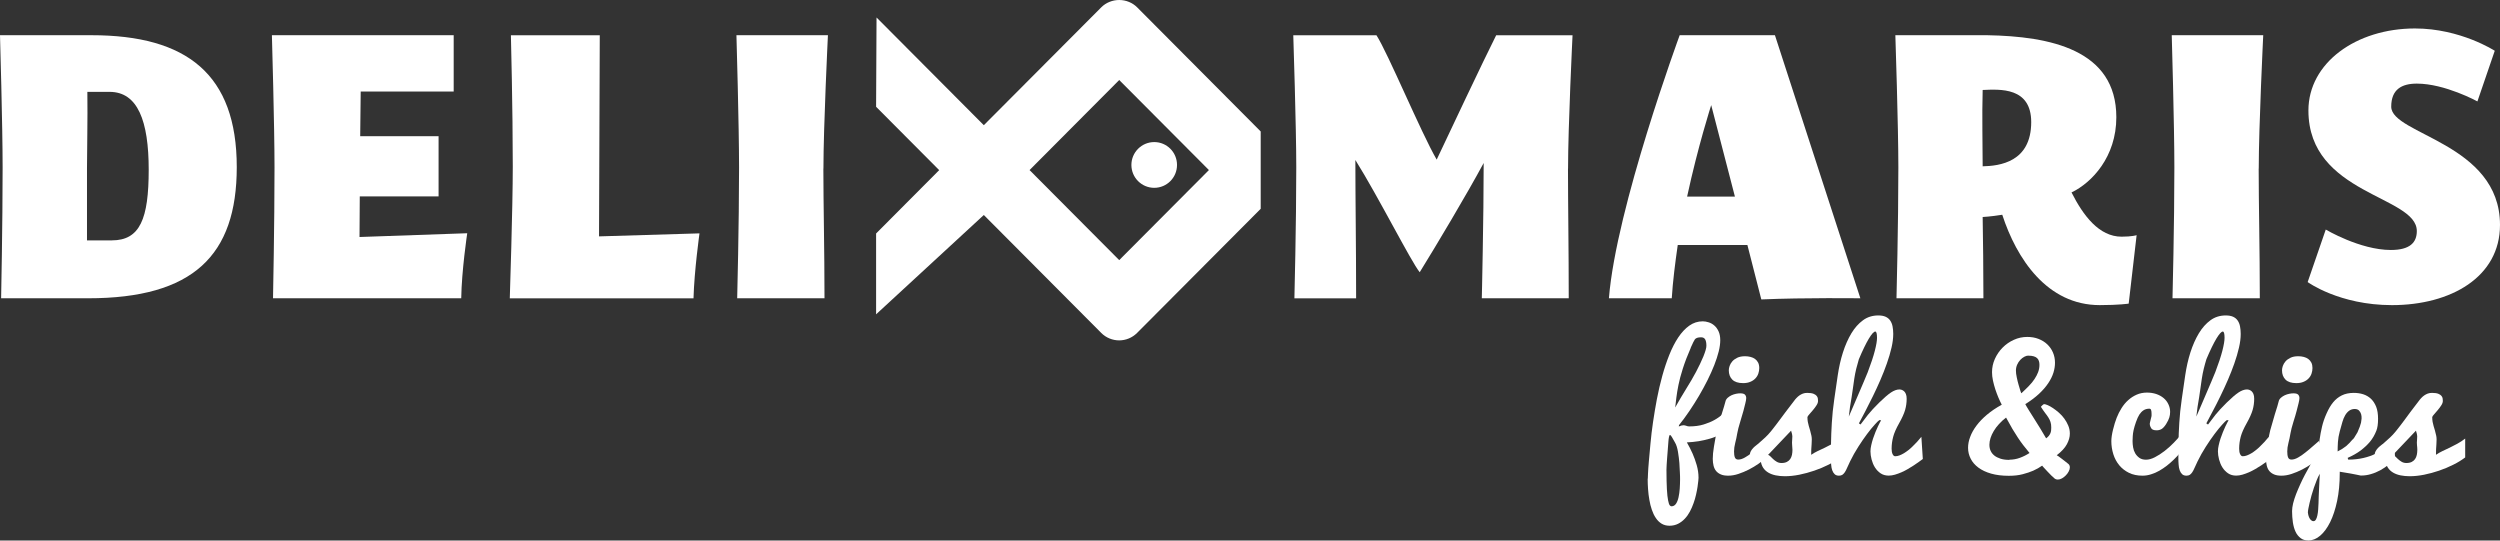 <svg width="259" height="56" viewBox="0 0 259 56" fill="none" xmlns="http://www.w3.org/2000/svg">
<rect x="0" y="0" width="259" height="56" fill="#333333" stroke="none"/>
<path d="M119.579 19.458C120.885 19.458 121.939 18.4 121.939 17.088C121.939 15.777 120.885 14.719 119.579 14.719C118.273 14.719 117.213 15.783 117.213 17.088C117.213 18.4 118.273 19.458 119.579 19.458Z" fill="white"/>
<path d="M117.808 0.76C117.329 0.279 116.651 0 115.952 0C115.254 0 114.575 0.273 114.097 0.753L101.923 12.971L90.809 1.811L90.764 11.062L97.3 17.626L90.764 24.189V32.564L101.923 22.274L114.09 34.492C114.575 34.985 115.254 35.264 115.946 35.264C116.638 35.264 117.31 34.985 117.801 34.492L130.609 21.631V13.62L117.808 0.76ZM115.952 26.948L106.662 17.619L115.952 8.29L125.243 17.619L115.952 26.948Z" fill="white"/>
<path d="M162.443 17.471C162.443 21.113 162.521 25.891 162.521 30.903H153.515C153.515 30.981 153.709 22.561 153.709 16.887C151.957 20.139 148.756 25.502 147.082 28.203C146.183 27.105 142.796 20.373 140.416 16.575C140.416 20.685 140.494 25.463 140.494 30.91H134.1C134.1 30.91 134.294 23.275 134.294 17.361C134.294 13.096 133.984 3.656 133.984 3.656H142.602C143.772 5.455 147.205 13.719 148.841 16.536C149.856 14.381 153.793 6.045 155.002 3.656H162.915C162.915 3.656 162.45 13.174 162.45 17.478L162.443 17.471Z" fill="white"/>
<path d="M192.726 30.904C192.726 30.904 187.03 30.826 182.472 31.021L181.03 25.38H173.815C173.544 27.262 173.305 29.139 173.195 30.898H166.684C167.428 21.537 174.016 3.645 174.016 3.645H183.882L192.732 30.898L192.726 30.904ZM179.737 20.368L177.281 10.89C177.281 10.89 175.917 15.116 174.785 20.368H179.737Z" fill="white"/>
<path d="M221.354 24.364L220.533 31.454C220.533 31.454 219.556 31.61 217.533 31.61C212.07 31.61 208.915 26.792 207.434 22.248C206.225 22.443 205.404 22.482 205.404 22.482C205.443 25.377 205.482 27.494 205.482 30.902H196.476C196.476 30.902 196.67 23.267 196.67 17.353C196.67 13.088 196.359 3.648 196.359 3.648H205.876C212.386 3.765 219.252 5.135 219.252 12.146C219.252 16.256 216.718 18.924 214.61 19.937C215.819 22.326 217.455 24.52 219.796 24.52C220.888 24.52 221.354 24.364 221.354 24.364ZM210.434 12.653C210.434 9.011 207.195 9.245 205.404 9.322C205.327 11.945 205.404 15.159 205.404 17.23C207.156 17.191 210.434 16.801 210.434 12.646V12.653Z" fill="white"/>
<path d="M233.999 17.47C233.999 21.112 234.116 25.89 234.116 30.902H225.071C225.071 30.902 225.265 23.267 225.265 17.353C225.265 13.088 224.993 3.648 224.993 3.648H234.471C234.471 3.648 234.006 13.166 234.006 17.47H233.999Z" fill="white"/>
<path d="M259 23.308C259 28.709 253.893 31.611 247.809 31.611C242.346 31.611 239.074 29.222 239.074 29.222L240.949 23.782C240.949 23.782 244.499 25.898 247.692 25.898C249.684 25.898 250.382 25.113 250.382 23.938C250.382 20.257 239.152 20.179 239.152 11.447C239.152 6.513 244.104 2.949 250.188 2.949C254.908 2.949 258.457 5.26 258.457 5.26L256.66 10.506C256.66 10.506 253.304 8.662 250.382 8.662C248.824 8.662 247.731 9.253 247.731 11.051C247.731 13.947 259 14.81 259 23.308Z" fill="white"/>
<path d="M24.529 17.314C24.529 26.474 20.003 30.902 9.122 30.902H0.116C0.116 30.902 0.272 23.267 0.272 17.353C0.272 13.088 0 3.648 0 3.648H9.478C19.383 3.648 24.529 7.719 24.529 17.314ZM15.406 17.587C15.406 12.536 14.275 9.517 11.353 9.517H9.051C9.09 12.452 9.012 15.47 9.012 17.463V24.903H11.585C14.508 24.903 15.406 22.67 15.406 17.58V17.587Z" fill="white"/>
<path d="M72.468 24.171C72.468 24.171 71.925 28.047 71.847 30.91H52.814C52.814 30.91 53.124 21.47 53.124 17.244C53.124 11.291 52.93 3.656 52.93 3.656H62.136L62.059 24.489L72.474 24.177L72.468 24.171Z" fill="white"/>
<path d="M85.301 17.47C85.301 21.112 85.418 25.89 85.418 30.902H76.373C76.373 30.902 76.567 23.267 76.567 17.353C76.567 13.088 76.295 3.648 76.295 3.648H85.773C85.773 3.648 85.308 13.166 85.308 17.47H85.301Z" fill="white"/>
<path d="M37.246 24.559C37.246 24.403 37.259 22.631 37.272 20.346H45.437V14.107H37.317C37.336 11.848 37.356 9.978 37.369 9.485H47.002V3.648H28.169C28.169 3.648 28.44 13.088 28.44 17.353C28.44 23.267 28.285 30.902 28.285 30.902H47.784C47.823 28.045 48.405 24.163 48.405 24.163L37.252 24.553L37.246 24.559Z" fill="white"/>
<path d="M170.712 49.603C170.712 49.603 170.719 49.402 170.732 49.078C170.744 48.753 170.777 48.331 170.822 47.792C170.867 47.26 170.926 46.643 170.99 45.942C171.055 45.241 171.139 44.501 171.255 43.722C171.372 42.943 171.501 42.151 171.656 41.333C171.811 40.515 171.999 39.723 172.212 38.944C172.425 38.171 172.671 37.438 172.943 36.756C173.221 36.068 173.524 35.47 173.867 34.958C174.21 34.445 174.591 34.036 175.011 33.737C175.432 33.438 175.897 33.289 176.401 33.289C176.595 33.289 176.802 33.322 177.016 33.393C177.229 33.458 177.429 33.568 177.604 33.724C177.779 33.873 177.927 34.075 178.044 34.328C178.16 34.575 178.218 34.886 178.218 35.25C178.218 35.587 178.166 35.977 178.057 36.418C177.947 36.86 177.791 37.327 177.598 37.827C177.404 38.327 177.164 38.846 176.899 39.385C176.628 39.924 176.337 40.463 176.02 41.002C175.703 41.54 175.367 42.066 175.018 42.586C174.669 43.105 174.307 43.592 173.945 44.046L173.925 44.183C174.048 44.131 174.139 44.098 174.197 44.085C174.255 44.072 174.32 44.059 174.384 44.059C174.462 44.059 174.527 44.059 174.578 44.079C174.63 44.092 174.669 44.105 174.714 44.118C174.753 44.131 174.798 44.144 174.837 44.157C174.882 44.17 174.934 44.176 174.992 44.176C175.561 44.176 176.059 44.111 176.498 43.975C176.932 43.839 177.3 43.689 177.598 43.52C177.947 43.332 178.251 43.111 178.509 42.858L178.322 44.962C177.94 45.169 177.546 45.332 177.132 45.449C176.718 45.565 176.337 45.65 175.988 45.708C175.58 45.773 175.173 45.812 174.759 45.832C174.979 46.208 175.18 46.604 175.361 47.013C175.516 47.364 175.652 47.753 175.781 48.188C175.904 48.623 175.968 49.058 175.968 49.506C175.968 49.558 175.962 49.668 175.942 49.831C175.93 49.999 175.904 50.201 175.865 50.441C175.826 50.681 175.781 50.947 175.71 51.246C175.645 51.538 175.561 51.837 175.451 52.135C175.348 52.434 175.218 52.726 175.07 53.005C174.921 53.284 174.746 53.531 174.54 53.745C174.339 53.96 174.106 54.135 173.848 54.265C173.589 54.395 173.292 54.466 172.962 54.466C172.652 54.466 172.374 54.395 172.141 54.252C171.908 54.109 171.708 53.914 171.546 53.667C171.378 53.421 171.242 53.142 171.132 52.817C171.022 52.492 170.932 52.148 170.874 51.785C170.809 51.421 170.764 51.051 170.738 50.675C170.712 50.298 170.699 49.935 170.699 49.584L170.712 49.603ZM172.988 45.059C172.988 45.059 172.936 45.124 172.91 45.254C172.884 45.384 172.859 45.553 172.846 45.747C172.826 45.949 172.807 46.228 172.781 46.598C172.749 46.968 172.729 47.266 172.71 47.5C172.69 47.734 172.678 47.955 172.665 48.169C172.652 48.377 172.645 48.545 172.645 48.669C172.645 49.513 172.665 50.188 172.69 50.688C172.716 51.188 172.762 51.571 172.813 51.83C172.865 52.09 172.917 52.259 172.975 52.337C173.033 52.414 173.098 52.453 173.162 52.453C173.356 52.453 173.518 52.363 173.634 52.187C173.751 52.012 173.841 51.785 173.899 51.506C173.958 51.233 174.003 50.934 174.022 50.61C174.042 50.285 174.055 49.974 174.055 49.675C174.055 49.474 174.055 49.227 174.035 48.935C174.022 48.643 174.009 48.325 173.984 47.98C173.958 47.643 173.912 47.253 173.841 46.825C173.77 46.396 173.667 46.072 173.537 45.858C173.408 45.643 173.298 45.455 173.221 45.299C173.137 45.144 173.065 45.066 172.994 45.066L172.988 45.059ZM175.167 36.029C174.83 36.795 174.552 37.522 174.333 38.21C174.132 38.84 173.984 39.404 173.887 39.891C173.79 40.378 173.718 40.807 173.673 41.183C173.634 41.553 173.589 41.898 173.55 42.216C173.919 41.553 174.3 40.911 174.688 40.281C175.083 39.651 175.425 39.067 175.716 38.515C176.007 37.963 176.259 37.438 176.473 36.925C176.679 36.412 176.783 36.048 176.783 35.827C176.783 35.522 176.738 35.302 176.654 35.159C176.57 35.016 176.427 34.944 176.227 34.944C175.91 34.944 175.703 35.016 175.593 35.152C175.509 35.269 175.367 35.555 175.16 36.022L175.167 36.029Z" fill="white"/>
<path d="M182.951 47.436C182.744 47.624 182.485 47.832 182.181 48.047C181.871 48.261 181.541 48.462 181.186 48.644C180.83 48.826 180.468 48.975 180.1 49.098C179.731 49.222 179.375 49.28 179.046 49.28C178.748 49.28 178.496 49.241 178.296 49.157C178.089 49.072 177.927 48.955 177.798 48.806C177.669 48.657 177.585 48.475 177.526 48.254C177.475 48.04 177.442 47.8 177.442 47.54C177.442 47.177 177.481 46.755 177.565 46.268C177.733 45.268 177.837 44.703 177.882 44.58C177.96 44.333 178.115 43.788 178.354 42.944C178.574 42.256 178.703 41.808 178.755 41.6C178.781 41.457 178.865 41.321 178.994 41.204C179.11 41.1 179.246 41.016 179.395 40.944C179.544 40.879 179.699 40.827 179.86 40.795C180.022 40.763 180.164 40.749 180.294 40.749C180.533 40.749 180.688 40.795 180.778 40.886C180.862 40.977 180.908 41.094 180.908 41.243C180.908 41.373 180.875 41.548 180.817 41.782C180.759 42.016 180.688 42.275 180.617 42.574C180.539 42.872 180.429 43.249 180.281 43.716C180.132 44.184 180.035 44.58 179.977 44.904C179.925 45.236 179.854 45.56 179.77 45.885C179.686 46.209 179.647 46.501 179.647 46.768C179.647 47.034 179.673 47.235 179.731 47.384C179.789 47.534 179.906 47.612 180.087 47.612C180.294 47.612 180.52 47.54 180.772 47.397C181.024 47.255 181.283 47.079 181.535 46.871C181.793 46.67 182.046 46.456 182.291 46.235C182.537 46.014 182.757 45.826 182.944 45.67V47.423L182.951 47.436ZM179.104 38.367C179.104 38.231 179.13 38.081 179.188 37.913C179.246 37.744 179.337 37.588 179.466 37.439C179.595 37.289 179.77 37.166 179.983 37.062C180.197 36.958 180.468 36.906 180.791 36.906C180.992 36.906 181.179 36.932 181.36 36.978C181.541 37.023 181.69 37.094 181.826 37.192C181.955 37.289 182.065 37.413 182.143 37.568C182.22 37.724 182.259 37.913 182.259 38.127C182.259 38.322 182.227 38.516 182.162 38.705C182.097 38.893 182 39.055 181.858 39.204C181.722 39.347 181.548 39.471 181.334 39.555C181.128 39.646 180.875 39.691 180.584 39.691C180.08 39.691 179.705 39.568 179.466 39.328C179.227 39.088 179.104 38.763 179.104 38.367Z" fill="white"/>
<path d="M182.097 46.02C182.42 45.741 182.679 45.507 182.879 45.319C183.08 45.131 183.28 44.916 183.481 44.67C183.681 44.423 183.843 44.222 183.959 44.059C184.076 43.904 184.218 43.715 184.379 43.501C184.541 43.287 184.735 43.021 184.968 42.709C185.2 42.398 185.498 42.008 185.86 41.541C185.938 41.437 186.015 41.333 186.112 41.236C186.203 41.138 186.306 41.047 186.416 40.969C186.526 40.891 186.649 40.827 186.784 40.775C186.92 40.723 187.069 40.703 187.237 40.703C187.515 40.703 187.722 40.736 187.877 40.794C188.026 40.852 188.136 40.93 188.207 41.015C188.278 41.099 188.317 41.197 188.33 41.287C188.343 41.385 188.349 41.469 188.349 41.534C188.349 41.677 188.297 41.826 188.187 41.995C188.077 42.164 187.961 42.326 187.825 42.482C187.69 42.638 187.567 42.781 187.45 42.917C187.334 43.047 187.263 43.144 187.25 43.209C187.25 43.391 187.263 43.553 187.289 43.702C187.315 43.852 187.353 43.995 187.392 44.137C187.437 44.28 187.483 44.429 187.528 44.592C187.573 44.754 187.618 44.936 187.664 45.144C187.709 45.351 187.715 45.644 187.683 46.007C187.651 46.377 187.638 46.741 187.638 47.117C187.845 46.974 188.065 46.851 188.304 46.734C188.543 46.624 188.789 46.501 189.047 46.384C189.306 46.26 189.571 46.124 189.842 45.975C190.114 45.825 190.386 45.65 190.664 45.436V47.39C190.314 47.656 189.907 47.909 189.435 48.143C188.97 48.377 188.478 48.584 187.961 48.76C187.444 48.935 186.927 49.078 186.403 49.182C185.879 49.286 185.381 49.337 184.91 49.337C184.573 49.337 184.257 49.305 183.966 49.247C183.675 49.188 183.416 49.091 183.196 48.961C182.976 48.831 182.795 48.662 182.66 48.455C182.524 48.247 182.44 47.994 182.408 47.695C182.33 47.715 182.246 47.727 182.168 47.727C182.091 47.727 182.013 47.734 181.942 47.734C181.852 47.734 181.767 47.734 181.683 47.727C181.606 47.727 181.535 47.702 181.477 47.663C181.418 47.624 181.373 47.565 181.341 47.481C181.308 47.396 181.289 47.273 181.289 47.117C181.289 46.974 181.321 46.851 181.393 46.728C181.464 46.611 181.541 46.501 181.632 46.41C181.722 46.319 181.813 46.234 181.91 46.163C182 46.092 182.071 46.039 182.117 45.994L182.097 46.02ZM183.17 47.137C183.242 47.137 183.313 47.182 183.397 47.267C183.481 47.351 183.578 47.448 183.688 47.552C183.798 47.656 183.92 47.753 184.069 47.838C184.211 47.922 184.373 47.968 184.56 47.968C184.787 47.968 184.968 47.929 185.116 47.857C185.265 47.779 185.381 47.682 185.466 47.559C185.55 47.435 185.614 47.286 185.647 47.124C185.679 46.955 185.698 46.786 185.698 46.604C185.698 46.449 185.685 46.286 185.666 46.124C185.647 45.962 185.647 45.76 185.672 45.514C185.698 45.273 185.692 45.085 185.653 44.955C185.614 44.825 185.582 44.715 185.556 44.618L183.17 47.13V47.137Z" fill="white"/>
<path d="M192.732 44.002C192.965 43.684 193.23 43.34 193.521 42.969C193.812 42.606 194.206 42.178 194.698 41.697C195.189 41.217 195.59 40.873 195.9 40.665C196.211 40.457 196.508 40.347 196.78 40.347C196.851 40.347 196.928 40.36 197.012 40.386C197.096 40.412 197.18 40.464 197.258 40.529C197.336 40.6 197.4 40.697 197.452 40.821C197.504 40.944 197.53 41.113 197.53 41.308C197.53 41.704 197.478 42.093 197.368 42.476C197.258 42.853 197.051 43.314 196.747 43.852C196.443 44.391 196.237 44.859 196.133 45.255C196.03 45.651 195.971 46.06 195.971 46.488C195.971 46.722 196.004 46.91 196.075 47.053C196.146 47.196 196.23 47.267 196.34 47.267C196.476 47.267 196.624 47.241 196.78 47.183C196.935 47.124 197.09 47.047 197.245 46.956C197.4 46.865 197.549 46.754 197.704 46.638C197.853 46.521 197.995 46.397 198.124 46.267C198.441 45.969 198.752 45.631 199.055 45.255L199.204 47.553C199.101 47.631 198.971 47.722 198.81 47.839C198.655 47.949 198.48 48.072 198.286 48.202C198.092 48.332 197.885 48.455 197.665 48.585C197.446 48.715 197.219 48.832 196.993 48.929C196.767 49.026 196.54 49.111 196.314 49.176C196.088 49.241 195.868 49.273 195.668 49.273C195.344 49.273 195.066 49.195 194.827 49.033C194.588 48.871 194.394 48.663 194.239 48.416C194.084 48.17 193.974 47.89 193.896 47.598C193.819 47.3 193.78 47.02 193.78 46.761C193.78 46.573 193.806 46.365 193.857 46.138C193.909 45.91 193.967 45.677 194.045 45.443C194.122 45.209 194.207 44.982 194.297 44.761C194.388 44.541 194.478 44.339 194.556 44.17C194.633 43.995 194.704 43.852 194.769 43.742C194.827 43.632 194.866 43.567 194.885 43.547L194.704 43.521C194.607 43.586 194.439 43.742 194.213 44.002C193.98 44.255 193.715 44.58 193.424 44.969C193.133 45.359 192.829 45.8 192.519 46.287C192.209 46.774 191.924 47.274 191.672 47.793C191.543 48.053 191.439 48.273 191.362 48.462C191.284 48.65 191.2 48.806 191.123 48.923C191.045 49.039 190.961 49.124 190.87 49.189C190.78 49.247 190.664 49.28 190.515 49.28C190.327 49.28 190.179 49.228 190.069 49.124C189.959 49.02 189.875 48.884 189.817 48.715C189.758 48.546 189.72 48.351 189.707 48.137C189.687 47.923 189.681 47.696 189.681 47.468C189.681 47.072 189.681 46.553 189.694 45.917C189.7 45.274 189.733 44.566 189.778 43.788C189.823 43.008 189.907 42.203 190.03 41.366C190.153 40.529 190.276 39.697 190.392 38.873C190.515 38.049 190.689 37.257 190.929 36.51C191.168 35.763 191.459 35.108 191.801 34.536C192.144 33.965 192.545 33.517 193.004 33.18C193.463 32.842 193.993 32.68 194.588 32.68C194.898 32.68 195.15 32.725 195.351 32.816C195.551 32.907 195.706 33.037 195.823 33.206C195.939 33.374 196.023 33.576 196.068 33.809C196.114 34.043 196.14 34.309 196.14 34.595C196.14 35.023 196.081 35.504 195.959 36.023C195.836 36.549 195.681 37.088 195.48 37.653C195.28 38.217 195.06 38.789 194.808 39.366C194.556 39.944 194.297 40.509 194.032 41.048C193.767 41.593 193.508 42.106 193.256 42.587C193.004 43.067 192.778 43.495 192.584 43.859L192.758 43.982L192.732 44.002ZM193.495 38.568C193.832 37.685 194.077 36.945 194.232 36.341C194.388 35.737 194.459 35.289 194.459 35.004C194.459 34.569 194.4 34.348 194.278 34.348C194.129 34.348 193.909 34.595 193.612 35.082C193.321 35.569 192.972 36.283 192.577 37.218C192.48 37.536 192.39 37.86 192.306 38.204C192.222 38.542 192.157 38.886 192.105 39.224C192.054 39.561 192.008 39.899 191.963 40.223C191.918 40.548 191.873 40.86 191.827 41.152C191.698 41.833 191.608 42.502 191.536 43.158C191.692 42.794 191.86 42.398 192.047 41.976C192.235 41.548 192.416 41.126 192.59 40.71C192.771 40.295 192.939 39.899 193.095 39.529C193.256 39.159 193.385 38.841 193.489 38.581L193.495 38.568Z" fill="white"/>
<path d="M207.376 41.918C207.273 41.716 207.156 41.476 207.04 41.203C206.924 40.931 206.82 40.645 206.717 40.34C206.62 40.035 206.536 39.736 206.471 39.431C206.406 39.126 206.374 38.84 206.374 38.561C206.374 38.081 206.471 37.62 206.671 37.178C206.872 36.737 207.137 36.347 207.473 36.01C207.809 35.672 208.197 35.4 208.637 35.205C209.076 35.004 209.542 34.906 210.027 34.906C210.447 34.906 210.835 34.971 211.184 35.108C211.54 35.244 211.843 35.432 212.096 35.672C212.348 35.913 212.548 36.192 212.684 36.516C212.826 36.841 212.897 37.198 212.897 37.581C212.897 37.906 212.846 38.25 212.736 38.607C212.626 38.964 212.445 39.327 212.199 39.697C211.953 40.067 211.637 40.431 211.242 40.801C210.854 41.164 210.376 41.522 209.82 41.866C209.891 42.002 210.007 42.21 210.169 42.469C210.331 42.736 210.518 43.028 210.725 43.352C210.932 43.677 211.139 44.021 211.365 44.378C211.585 44.735 211.792 45.079 211.979 45.41C212.102 45.326 212.193 45.235 212.27 45.138C212.341 45.047 212.393 44.949 212.432 44.858C212.464 44.768 212.49 44.67 212.496 44.573C212.503 44.475 212.509 44.378 212.509 44.281C212.509 44.06 212.484 43.872 212.432 43.716C212.38 43.56 212.309 43.404 212.212 43.255C212.115 43.106 212.005 42.943 211.869 42.775C211.74 42.606 211.591 42.392 211.436 42.145C211.436 42.145 211.449 42.119 211.481 42.093C211.507 42.067 211.546 42.035 211.578 41.995C211.611 41.957 211.65 41.931 211.688 41.905C211.721 41.879 211.747 41.866 211.759 41.866C211.85 41.866 211.979 41.905 212.147 41.976C212.315 42.047 212.496 42.151 212.69 42.281C212.884 42.411 213.091 42.567 213.298 42.749C213.505 42.93 213.693 43.138 213.861 43.365C214.029 43.593 214.164 43.839 214.274 44.099C214.384 44.365 214.436 44.638 214.436 44.923C214.436 45.281 214.333 45.644 214.126 46.027C213.919 46.41 213.57 46.787 213.078 47.163C213.098 47.163 213.156 47.202 213.259 47.273C213.363 47.351 213.479 47.436 213.615 47.54C213.751 47.644 213.88 47.741 214.009 47.845C214.139 47.949 214.236 48.027 214.3 48.078C214.391 48.163 214.436 48.28 214.436 48.423C214.436 48.552 214.397 48.689 214.32 48.838C214.242 48.987 214.145 49.124 214.022 49.247C213.899 49.37 213.77 49.474 213.621 49.559C213.473 49.643 213.33 49.682 213.195 49.682C213.059 49.682 212.943 49.643 212.839 49.559C212.762 49.5 212.652 49.396 212.509 49.254C212.367 49.111 212.225 48.968 212.089 48.819C211.947 48.669 211.831 48.539 211.721 48.423C211.617 48.306 211.565 48.247 211.565 48.241C211.294 48.436 210.984 48.611 210.634 48.767C210.331 48.897 209.969 49.02 209.548 49.13C209.128 49.241 208.65 49.292 208.107 49.292C207.415 49.292 206.801 49.215 206.277 49.065C205.753 48.916 205.314 48.708 204.958 48.442C204.603 48.176 204.337 47.871 204.163 47.52C203.982 47.17 203.891 46.793 203.891 46.391C203.891 46.027 203.962 45.644 204.111 45.261C204.253 44.871 204.473 44.482 204.764 44.092C205.055 43.703 205.417 43.326 205.85 42.963C206.283 42.599 206.788 42.255 207.37 41.937L207.376 41.918ZM208.178 47.624C208.546 47.624 208.915 47.559 209.264 47.429C209.619 47.3 209.949 47.131 210.26 46.929C210.014 46.631 209.8 46.365 209.607 46.118C209.419 45.871 209.232 45.612 209.057 45.345C208.876 45.073 208.688 44.774 208.495 44.45C208.301 44.118 208.081 43.722 207.829 43.261C207.557 43.469 207.311 43.69 207.098 43.93C206.885 44.164 206.697 44.404 206.555 44.651C206.406 44.897 206.296 45.138 206.219 45.378C206.141 45.618 206.102 45.852 206.102 46.079C206.102 46.306 206.141 46.508 206.225 46.696C206.309 46.884 206.432 47.046 206.607 47.189C206.775 47.325 206.995 47.436 207.253 47.52C207.512 47.605 207.822 47.644 208.184 47.644L208.178 47.624ZM210.13 36.841C210.007 36.841 209.872 36.88 209.723 36.958C209.574 37.036 209.432 37.146 209.303 37.282C209.173 37.419 209.063 37.587 208.979 37.776C208.895 37.964 208.85 38.172 208.85 38.392C208.85 38.587 208.876 38.814 208.934 39.081C208.986 39.347 209.051 39.606 209.122 39.853C209.193 40.1 209.251 40.308 209.309 40.483C209.367 40.652 209.4 40.743 209.413 40.743C209.697 40.483 209.949 40.23 210.188 39.989C210.421 39.749 210.622 39.509 210.777 39.269C210.938 39.029 211.061 38.788 211.152 38.548C211.242 38.302 211.287 38.055 211.287 37.789C211.287 37.646 211.268 37.516 211.229 37.399C211.191 37.282 211.132 37.185 211.042 37.1C210.958 37.016 210.835 36.958 210.686 36.912C210.538 36.867 210.35 36.847 210.124 36.847L210.13 36.841Z" fill="white"/>
<path d="M221.961 49.28C221.431 49.28 220.966 49.183 220.565 48.988C220.164 48.793 219.828 48.527 219.556 48.203C219.285 47.871 219.078 47.495 218.942 47.06C218.806 46.625 218.735 46.177 218.735 45.71C218.735 45.379 218.793 44.976 218.91 44.509C219.026 44.041 219.149 43.632 219.285 43.288C219.42 42.938 219.589 42.606 219.789 42.288C219.989 41.97 220.216 41.691 220.481 41.457C220.746 41.217 221.037 41.029 221.36 40.886C221.683 40.743 222.039 40.672 222.427 40.672C222.776 40.672 223.099 40.724 223.39 40.821C223.687 40.925 223.94 41.061 224.153 41.243C224.366 41.419 224.528 41.633 224.644 41.879C224.761 42.126 224.825 42.386 224.825 42.671C224.825 42.866 224.799 43.061 224.741 43.249C224.683 43.438 224.58 43.665 224.418 43.918C224.256 44.178 224.101 44.346 223.946 44.444C223.791 44.535 223.623 44.58 223.429 44.58C223.138 44.58 222.95 44.509 222.866 44.366C222.731 44.139 222.685 43.944 222.737 43.769C222.756 43.678 222.808 43.463 222.892 43.132C222.905 43.087 222.905 42.983 222.899 42.821C222.899 42.684 222.886 42.568 222.853 42.477C222.828 42.386 222.763 42.34 222.666 42.34C222.433 42.34 222.233 42.399 222.065 42.509C221.897 42.62 221.761 42.769 221.638 42.951C221.522 43.132 221.405 43.386 221.289 43.717C221.172 44.048 221.095 44.327 221.043 44.548C220.991 44.775 220.966 44.989 220.953 45.19C220.94 45.392 220.933 45.567 220.933 45.703C220.933 45.911 220.953 46.125 220.991 46.352C221.03 46.58 221.101 46.781 221.211 46.969C221.321 47.157 221.47 47.313 221.644 47.437C221.819 47.56 222.052 47.625 222.33 47.625C222.608 47.625 222.912 47.54 223.241 47.372C223.571 47.203 223.907 46.989 224.243 46.729C224.58 46.469 224.896 46.184 225.2 45.872C225.504 45.56 225.763 45.268 225.983 44.989L226.577 45.989C226.144 46.606 225.685 47.157 225.181 47.638C224.967 47.846 224.735 48.047 224.489 48.242C224.237 48.436 223.978 48.612 223.707 48.767C223.435 48.923 223.151 49.047 222.853 49.137C222.556 49.235 222.259 49.28 221.955 49.28H221.961Z" fill="white"/>
<path d="M228.737 44.002C228.969 43.684 229.235 43.34 229.525 42.969C229.816 42.606 230.211 42.178 230.702 41.697C231.193 41.217 231.594 40.873 231.905 40.665C232.215 40.457 232.512 40.347 232.784 40.347C232.855 40.347 232.933 40.36 233.017 40.386C233.101 40.412 233.185 40.464 233.262 40.529C233.34 40.6 233.405 40.697 233.456 40.821C233.508 40.944 233.534 41.113 233.534 41.308C233.534 41.704 233.482 42.093 233.372 42.476C233.262 42.853 233.055 43.314 232.752 43.852C232.448 44.391 232.241 44.859 232.137 45.255C232.034 45.651 231.976 46.06 231.976 46.488C231.976 46.722 232.008 46.91 232.079 47.053C232.15 47.196 232.234 47.267 232.344 47.267C232.48 47.267 232.629 47.241 232.784 47.183C232.939 47.124 233.094 47.047 233.249 46.956C233.405 46.865 233.553 46.754 233.702 46.638C233.851 46.521 233.993 46.397 234.122 46.267C234.439 45.969 234.749 45.631 235.053 45.255L235.202 47.553C235.098 47.631 234.969 47.722 234.807 47.839C234.652 47.949 234.478 48.072 234.284 48.202C234.09 48.332 233.883 48.455 233.663 48.585C233.437 48.715 233.217 48.832 232.991 48.929C232.764 49.026 232.538 49.111 232.312 49.176C232.086 49.241 231.866 49.273 231.665 49.273C231.342 49.273 231.064 49.195 230.825 49.033C230.586 48.871 230.392 48.663 230.237 48.416C230.081 48.17 229.972 47.89 229.894 47.598C229.816 47.3 229.778 47.02 229.778 46.761C229.778 46.573 229.803 46.365 229.855 46.138C229.907 45.91 229.965 45.677 230.043 45.443C230.12 45.209 230.204 44.982 230.295 44.761C230.385 44.541 230.476 44.339 230.553 44.17C230.631 43.995 230.702 43.852 230.767 43.742C230.825 43.632 230.864 43.567 230.883 43.547L230.702 43.521C230.605 43.586 230.437 43.742 230.211 44.002C229.978 44.255 229.713 44.58 229.422 44.969C229.131 45.359 228.827 45.8 228.517 46.287C228.207 46.774 227.922 47.274 227.67 47.793C227.541 48.053 227.437 48.273 227.36 48.462C227.282 48.65 227.198 48.806 227.12 48.923C227.043 49.039 226.959 49.124 226.868 49.189C226.778 49.247 226.661 49.28 226.513 49.28C226.325 49.28 226.177 49.228 226.067 49.124C225.957 49.02 225.873 48.884 225.814 48.715C225.756 48.546 225.717 48.351 225.705 48.137C225.685 47.923 225.679 47.696 225.679 47.468C225.679 47.072 225.679 46.553 225.692 45.917C225.698 45.274 225.73 44.566 225.776 43.788C225.821 43.008 225.905 42.203 226.028 41.366C226.151 40.529 226.274 39.697 226.39 38.873C226.513 38.049 226.687 37.257 226.926 36.51C227.166 35.763 227.457 35.108 227.799 34.536C228.142 33.965 228.543 33.517 229.002 33.18C229.461 32.842 229.991 32.68 230.586 32.68C230.896 32.68 231.148 32.725 231.349 32.816C231.549 32.907 231.704 33.037 231.821 33.206C231.937 33.374 232.021 33.576 232.066 33.809C232.112 34.043 232.137 34.309 232.137 34.595C232.137 35.023 232.079 35.504 231.956 36.023C231.834 36.549 231.678 37.088 231.478 37.653C231.278 38.217 231.058 38.789 230.806 39.366C230.553 39.944 230.295 40.509 230.03 41.048C229.765 41.593 229.506 42.106 229.247 42.587C228.995 43.067 228.769 43.495 228.575 43.859L228.75 43.982L228.737 44.002ZM229.5 38.568C229.836 37.685 230.081 36.945 230.237 36.341C230.392 35.737 230.463 35.289 230.463 35.004C230.463 34.569 230.405 34.348 230.282 34.348C230.133 34.348 229.913 34.595 229.616 35.082C229.325 35.569 228.976 36.283 228.582 37.218C228.485 37.536 228.394 37.86 228.31 38.204C228.226 38.542 228.161 38.886 228.11 39.224C228.058 39.561 228.013 39.899 227.967 40.223C227.922 40.548 227.877 40.86 227.832 41.152C227.702 41.833 227.612 42.502 227.541 43.158C227.696 42.794 227.864 42.398 228.051 41.976C228.239 41.548 228.42 41.126 228.594 40.71C228.775 40.295 228.944 39.899 229.099 39.529C229.26 39.159 229.39 38.841 229.493 38.581L229.5 38.568Z" fill="white"/>
<path d="M240.264 47.436C240.057 47.624 239.799 47.832 239.495 48.047C239.184 48.261 238.855 48.462 238.499 48.644C238.144 48.826 237.782 48.975 237.413 49.098C237.045 49.222 236.689 49.28 236.359 49.28C236.062 49.28 235.81 49.241 235.609 49.157C235.402 49.072 235.241 48.955 235.111 48.806C234.982 48.657 234.898 48.475 234.84 48.254C234.788 48.04 234.756 47.8 234.756 47.54C234.756 47.177 234.795 46.755 234.879 46.268C235.047 45.268 235.15 44.703 235.196 44.58C235.273 44.333 235.428 43.788 235.667 42.944C235.887 42.256 236.023 41.808 236.068 41.6C236.094 41.457 236.172 41.321 236.308 41.204C236.424 41.1 236.56 41.016 236.708 40.944C236.857 40.879 237.012 40.827 237.174 40.795C237.335 40.763 237.478 40.749 237.607 40.749C237.846 40.749 238.001 40.795 238.092 40.886C238.176 40.977 238.221 41.094 238.221 41.243C238.221 41.373 238.189 41.548 238.131 41.782C238.072 42.016 238.001 42.275 237.93 42.574C237.853 42.872 237.743 43.249 237.594 43.716C237.445 44.184 237.348 44.58 237.29 44.904C237.238 45.236 237.167 45.56 237.083 45.885C236.999 46.209 236.96 46.501 236.96 46.768C236.96 47.034 236.986 47.235 237.045 47.384C237.103 47.534 237.219 47.612 237.4 47.612C237.607 47.612 237.833 47.54 238.085 47.397C238.338 47.255 238.596 47.079 238.848 46.871C239.107 46.67 239.359 46.456 239.605 46.235C239.85 46.014 240.07 45.826 240.258 45.67V47.423L240.264 47.436ZM236.417 38.367C236.417 38.231 236.443 38.081 236.501 37.913C236.56 37.744 236.65 37.588 236.779 37.439C236.909 37.289 237.083 37.166 237.297 37.062C237.51 36.958 237.782 36.906 238.105 36.906C238.305 36.906 238.493 36.932 238.674 36.978C238.855 37.023 239.003 37.094 239.139 37.192C239.269 37.289 239.378 37.413 239.456 37.568C239.534 37.724 239.572 37.913 239.572 38.127C239.572 38.322 239.54 38.516 239.475 38.705C239.411 38.893 239.314 39.055 239.172 39.204C239.036 39.347 238.861 39.471 238.648 39.555C238.441 39.646 238.189 39.691 237.898 39.691C237.394 39.691 237.019 39.568 236.779 39.328C236.54 39.088 236.417 38.763 236.417 38.367Z" fill="white"/>
<path d="M243.264 47.617C243.839 47.617 244.369 47.559 244.841 47.448C245.32 47.338 245.747 47.189 246.134 46.994C246.522 46.806 246.871 46.585 247.182 46.332C247.492 46.078 247.777 45.806 248.029 45.514L248.126 47.429C247.945 47.669 247.718 47.903 247.46 48.123C247.201 48.351 246.91 48.545 246.606 48.714C246.296 48.883 245.973 49.019 245.63 49.117C245.288 49.221 244.951 49.266 244.622 49.266C244.583 49.266 244.531 49.266 244.473 49.247C244.415 49.234 244.311 49.214 244.163 49.182C244.014 49.149 243.801 49.11 243.523 49.058C243.245 49.006 242.87 48.941 242.398 48.87V49.026C242.398 50.078 242.307 51.032 242.126 51.895C241.945 52.752 241.706 53.486 241.402 54.096C241.098 54.706 240.755 55.174 240.368 55.498C239.98 55.83 239.572 55.992 239.152 55.992C238.822 55.992 238.551 55.914 238.338 55.745C238.124 55.576 237.943 55.362 237.82 55.089C237.691 54.817 237.6 54.492 237.542 54.122C237.491 53.752 237.458 53.362 237.458 52.953C237.458 52.713 237.497 52.447 237.568 52.142C237.646 51.843 237.743 51.525 237.872 51.194C238.001 50.863 238.144 50.532 238.299 50.188C238.454 49.844 238.616 49.513 238.784 49.195C239.172 48.448 239.618 47.675 240.115 46.883C240.18 46.449 240.245 46.001 240.309 45.546C240.374 45.092 240.458 44.637 240.562 44.202C240.665 43.761 240.82 43.3 241.04 42.819C241.253 42.339 241.486 41.95 241.732 41.657C241.977 41.365 242.268 41.132 242.611 40.963C242.954 40.794 243.367 40.703 243.846 40.703C244.195 40.703 244.525 40.749 244.829 40.846C245.132 40.943 245.397 41.099 245.63 41.313C245.856 41.528 246.037 41.807 246.173 42.144C246.303 42.482 246.367 42.897 246.367 43.391C246.367 43.917 246.309 44.326 246.193 44.618C246.018 45.059 245.798 45.442 245.527 45.767C245.255 46.092 244.932 46.39 244.557 46.676C244.182 46.955 243.736 47.208 243.219 47.435L243.27 47.611L243.264 47.617ZM239.094 53.064C239.094 53.109 239.107 53.187 239.126 53.285C239.146 53.389 239.178 53.492 239.223 53.596C239.268 53.7 239.327 53.791 239.404 53.869C239.482 53.947 239.572 53.992 239.682 53.992C239.779 53.992 239.857 53.94 239.921 53.836C239.986 53.733 240.038 53.59 240.077 53.408C240.115 53.233 240.148 53.031 240.161 52.804C240.18 52.584 240.193 52.35 240.199 52.116C240.206 51.882 240.219 51.655 240.219 51.428C240.219 51.207 240.232 51.006 240.245 50.824C240.264 50.513 240.277 50.253 240.284 50.039C240.29 49.824 240.303 49.643 240.309 49.5C240.309 49.337 240.322 49.201 240.329 49.084C240.219 49.273 240.115 49.493 240.012 49.746C239.909 50 239.812 50.259 239.721 50.526C239.631 50.798 239.546 51.064 239.469 51.337C239.391 51.61 239.333 51.856 239.275 52.09C239.223 52.324 239.178 52.525 239.146 52.694C239.113 52.863 239.1 52.986 239.1 53.057L239.094 53.064ZM242.171 46.773C242.514 46.604 242.811 46.416 243.064 46.215C243.303 46.007 243.516 45.786 243.704 45.553C243.781 45.54 243.956 45.286 244.24 44.78C244.428 44.352 244.551 44.02 244.602 43.793C244.628 43.67 244.647 43.527 244.66 43.365C244.667 43.203 244.654 43.047 244.609 42.897C244.563 42.755 244.492 42.631 244.389 42.527C244.285 42.423 244.137 42.372 243.949 42.372C243.736 42.372 243.548 42.43 243.387 42.54C243.225 42.657 243.089 42.806 242.967 43.008C242.85 43.203 242.753 43.436 242.676 43.702C242.598 43.969 242.508 44.3 242.398 44.696C242.294 45.092 242.23 45.449 242.21 45.786C242.191 46.117 242.178 46.449 242.178 46.78L242.171 46.773Z" fill="white"/>
<path d="M246.833 46.02C247.156 45.741 247.415 45.507 247.615 45.319C247.815 45.131 248.016 44.916 248.216 44.67C248.417 44.423 248.578 44.222 248.695 44.059C248.811 43.904 248.953 43.715 249.115 43.501C249.277 43.287 249.47 43.021 249.697 42.709C249.929 42.398 250.227 42.008 250.589 41.541C250.667 41.437 250.744 41.333 250.841 41.236C250.932 41.138 251.035 41.047 251.145 40.969C251.255 40.891 251.384 40.827 251.513 40.775C251.649 40.723 251.798 40.703 251.966 40.703C252.244 40.703 252.457 40.736 252.606 40.794C252.755 40.852 252.865 40.93 252.936 41.015C253.007 41.099 253.046 41.197 253.059 41.287C253.072 41.385 253.078 41.469 253.078 41.534C253.078 41.677 253.026 41.826 252.916 41.995C252.806 42.164 252.69 42.326 252.554 42.482C252.425 42.638 252.296 42.781 252.179 42.917C252.063 43.047 251.992 43.144 251.979 43.209C251.979 43.391 251.992 43.553 252.018 43.702C252.044 43.852 252.082 43.995 252.121 44.137C252.166 44.28 252.212 44.429 252.257 44.592C252.302 44.754 252.347 44.936 252.393 45.144C252.438 45.351 252.444 45.644 252.412 46.007C252.38 46.377 252.367 46.741 252.367 47.117C252.574 46.974 252.794 46.851 253.033 46.734C253.272 46.624 253.518 46.501 253.776 46.384C254.035 46.26 254.3 46.124 254.571 45.975C254.843 45.825 255.121 45.65 255.393 45.436V47.39C255.043 47.656 254.636 47.909 254.164 48.143C253.699 48.377 253.207 48.584 252.69 48.76C252.173 48.935 251.656 49.078 251.132 49.182C250.608 49.286 250.111 49.337 249.639 49.337C249.302 49.337 248.986 49.305 248.695 49.247C248.404 49.188 248.145 49.091 247.925 48.961C247.705 48.831 247.524 48.662 247.389 48.455C247.253 48.247 247.169 47.994 247.137 47.695C247.059 47.715 246.975 47.727 246.897 47.727C246.82 47.727 246.742 47.734 246.671 47.734C246.581 47.734 246.49 47.734 246.412 47.727C246.335 47.727 246.264 47.702 246.206 47.663C246.147 47.624 246.102 47.565 246.07 47.481C246.037 47.396 246.018 47.273 246.018 47.117C246.018 46.974 246.05 46.851 246.122 46.728C246.193 46.611 246.27 46.501 246.361 46.41C246.451 46.319 246.542 46.234 246.639 46.163C246.729 46.092 246.8 46.039 246.846 45.994L246.833 46.02ZM247.906 47.137C247.977 47.137 248.048 47.182 248.132 47.267C248.216 47.351 248.313 47.448 248.423 47.552C248.533 47.656 248.662 47.753 248.805 47.838C248.947 47.922 249.108 47.968 249.296 47.968C249.522 47.968 249.703 47.929 249.852 47.857C250.001 47.779 250.117 47.682 250.201 47.559C250.285 47.435 250.35 47.286 250.382 47.124C250.414 46.955 250.434 46.786 250.434 46.604C250.434 46.449 250.421 46.286 250.401 46.124C250.382 45.962 250.382 45.76 250.408 45.514C250.434 45.273 250.427 45.085 250.389 44.955C250.35 44.825 250.317 44.715 250.292 44.618L247.906 47.13V47.137Z" fill="white"/>
</svg>
